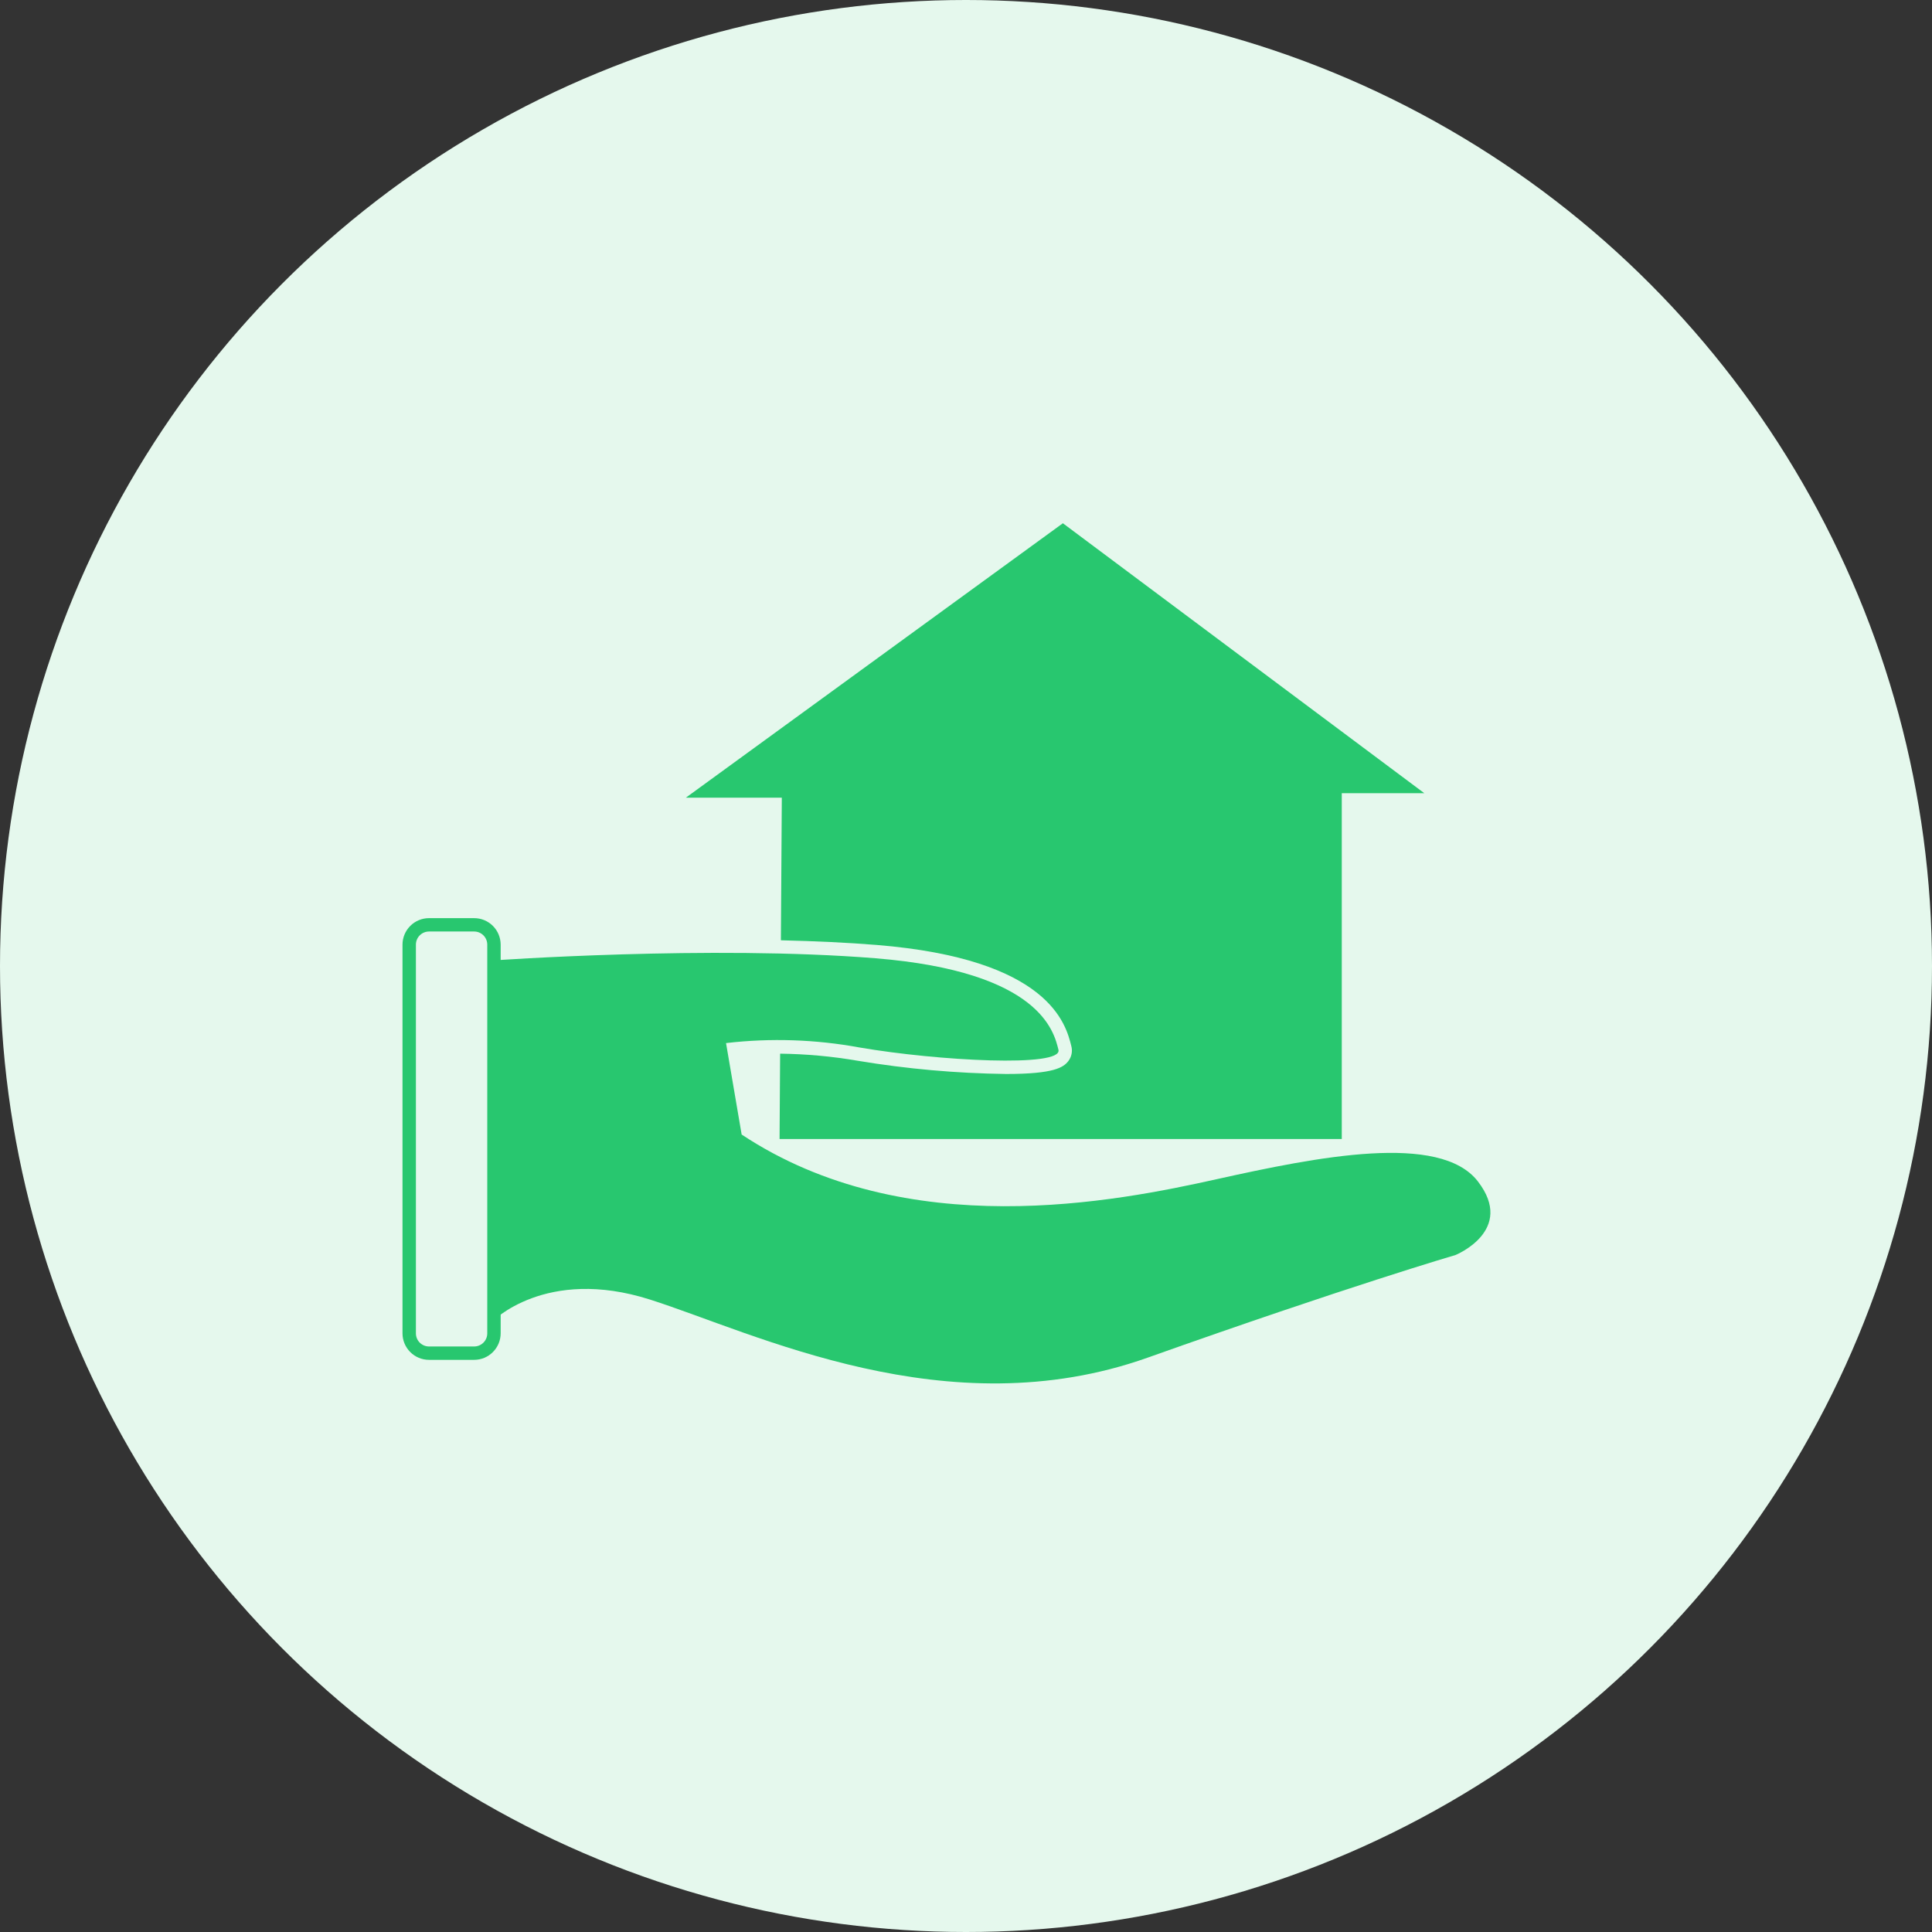 <svg width="48" height="48" viewBox="0 0 48 48" fill="none" xmlns="http://www.w3.org/2000/svg">
<rect x="0" y="0" width="48" height="48" fill="#333333" stroke="none"/>
<circle cx="24" cy="24" r="24" fill="#E5F8ED"/>
<path d="M11.78 33.785H10.659C10.484 33.785 10.317 33.716 10.193 33.592C10.07 33.469 10 33.302 10 33.127V23.469C10 23.294 10.07 23.127 10.193 23.004C10.317 22.88 10.484 22.811 10.659 22.811H11.78C11.955 22.811 12.122 22.88 12.246 23.004C12.369 23.127 12.438 23.294 12.439 23.469V33.127C12.438 33.302 12.369 33.469 12.245 33.592C12.122 33.716 11.955 33.785 11.78 33.785V33.785ZM10.659 23.143C10.572 23.143 10.489 23.178 10.428 23.239C10.367 23.3 10.333 23.383 10.333 23.469V33.127C10.333 33.213 10.367 33.296 10.428 33.357C10.489 33.418 10.572 33.453 10.659 33.453H11.78C11.867 33.453 11.95 33.418 12.011 33.357C12.072 33.296 12.106 33.214 12.106 33.127V23.469C12.106 23.383 12.072 23.3 12.011 23.239C11.95 23.178 11.867 23.143 11.78 23.143H10.659Z" fill="#28C76F"/>
<path d="M26.616 25.987C26.634 26.051 26.636 26.119 26.623 26.184C26.61 26.25 26.582 26.311 26.541 26.364C26.421 26.518 26.192 26.683 24.997 26.683C23.761 26.667 22.527 26.557 21.308 26.354C20.671 26.244 20.027 26.186 19.382 26.178L19.368 28.298H33.336V19.707H35.387L26.407 13L17.04 19.818H19.424L19.401 23.361C20.265 23.382 21.067 23.419 21.778 23.477C26.077 23.826 26.483 25.452 26.616 25.987Z" fill="#28C76F"/>
<path d="M18.038 25.915C19.146 25.786 20.267 25.823 21.364 26.026C23.304 26.358 26.408 26.525 26.297 26.081C26.186 25.638 25.854 24.141 21.752 23.808C17.65 23.476 12.219 23.864 12.219 23.864V32.843C12.219 32.843 13.549 31.457 16.154 32.289C18.759 33.12 23.526 35.504 28.514 33.73C33.503 31.957 36.163 31.18 36.163 31.18C36.163 31.18 37.66 30.571 36.717 29.351C35.775 28.132 32.727 28.742 30.232 29.296C27.738 29.85 22.528 30.904 18.426 28.187L18.038 25.915Z" fill="#28C76F"/>
</svg>

